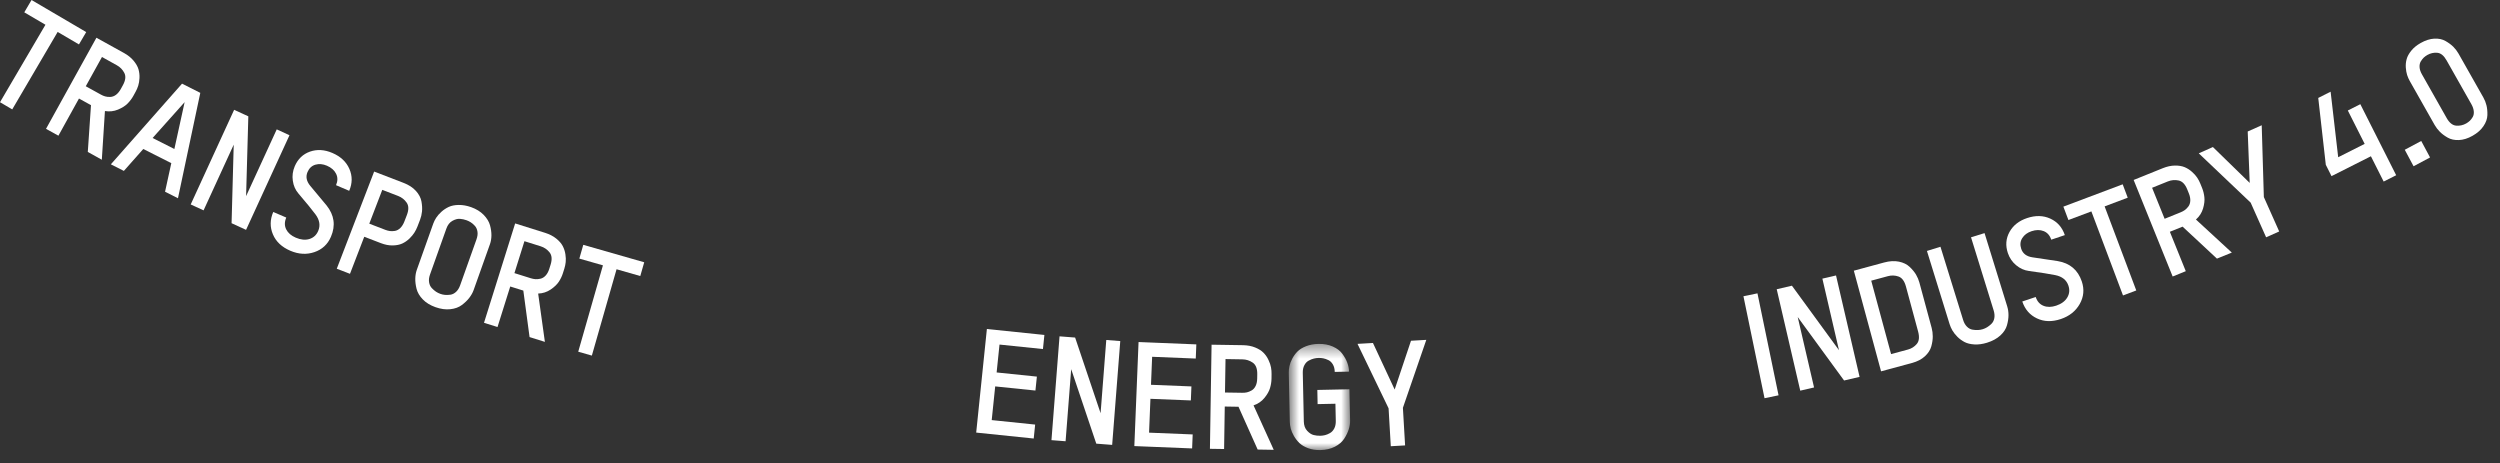 <?xml version="1.0" encoding="UTF-8"?>
<svg width="178px" height="33px" viewBox="0 0 178 33" version="1.1" xmlns="http://www.w3.org/2000/svg" xmlns:xlink="http://www.w3.org/1999/xlink">
    <rect x="0" y="0" width="178" height="33" fill="#333333" stroke="none"/>
    <!-- Generator: Sketch 48 (47235) - http://www.bohemiancoding.com/sketch -->
    <title>Page 1</title>
    <desc>Created with Sketch.</desc>
    <defs>
        <polygon id="path-1" points="0.76 0.441 5.128 0.441 5.128 8 0.76 8"></polygon>
    </defs>
    <g id="Page-1" stroke="none" stroke-width="1" fill="none" fill-rule="evenodd">
        <g>
            <polygon id="Fill-1" fill="#FFFFFF" points="2.245 0 1.729 0.878 3.236 1.762 -0 7.278 0.871 7.789 4.106 2.273 5.622 3.163 6.138 2.284"></polygon>
            <g id="Group-53" transform="translate(3, 2.045)">
                <path d="M5.603,4.289 L5.748,4.025 C5.939,3.68 5.974,3.389 5.853,3.15 C5.731,2.912 5.551,2.728 5.314,2.598 L4.261,2.013 L3.107,4.096 L4.181,4.689 C4.284,4.747 4.386,4.791 4.489,4.819 C4.591,4.849 4.712,4.861 4.848,4.857 C4.984,4.853 5.119,4.806 5.25,4.712 C5.38,4.618 5.498,4.477 5.603,4.289 Z M4.25,9.328 L3.251,8.774 L3.478,5.443 L2.623,4.97 L1.159,7.616 L0.276,7.128 L3.865,0.642 L5.822,1.725 C6.106,1.882 6.337,2.067 6.513,2.279 C6.688,2.491 6.806,2.697 6.862,2.894 C6.918,3.092 6.941,3.297 6.931,3.51 C6.92,3.721 6.891,3.904 6.84,4.06 C6.79,4.215 6.729,4.358 6.654,4.491 L6.489,4.792 C6.385,4.979 6.25,5.157 6.087,5.324 C5.923,5.491 5.694,5.636 5.401,5.758 C5.107,5.881 4.798,5.915 4.471,5.861 L4.25,9.328 Z" id="Fill-2" fill="#FFFFFF"></path>
                <path d="M9.415,8.563 L10.146,5.227 L7.865,7.78 L9.415,8.563 Z M9.671,12.07 L8.752,11.606 L9.197,9.571 L7.202,8.563 L5.819,10.124 L4.893,9.655 L9.961,3.911 L11.261,4.567 L9.671,12.07 Z" id="Fill-4" fill="#FFFFFF"></path>
                <polygon id="Fill-6" fill="#FFFFFF" points="14.519 14.321 13.488 13.847 13.641 8.255 11.495 12.932 10.578 12.512 13.67 5.774 14.681 6.238 14.522 11.92 16.704 7.166 17.611 7.583"></polygon>
                <path d="M20.565,14.809 C20.333,15.35 19.94,15.716 19.387,15.905 C18.836,16.094 18.263,16.062 17.67,15.808 C17.065,15.548 16.651,15.161 16.433,14.644 C16.213,14.128 16.22,13.595 16.455,13.047 L17.382,13.445 C17.251,13.75 17.25,14.031 17.378,14.287 C17.506,14.54 17.733,14.738 18.058,14.876 C18.415,15.03 18.738,15.061 19.03,14.972 C19.321,14.881 19.53,14.69 19.656,14.397 C19.822,14.008 19.757,13.615 19.46,13.216 C19.232,12.907 18.828,12.413 18.251,11.736 C18.034,11.484 17.899,11.181 17.849,10.828 C17.796,10.474 17.843,10.128 17.987,9.79 C18.209,9.274 18.57,8.927 19.072,8.75 C19.574,8.574 20.106,8.606 20.666,8.846 C21.252,9.097 21.656,9.476 21.876,9.981 C22.097,10.487 22.093,11.007 21.863,11.542 L20.926,11.14 C21.052,10.847 21.054,10.576 20.93,10.328 C20.807,10.079 20.589,9.887 20.276,9.753 C19.99,9.63 19.718,9.607 19.46,9.68 C19.202,9.755 19.014,9.928 18.896,10.203 C18.754,10.534 18.82,10.864 19.095,11.193 C19.857,12.107 20.242,12.571 20.252,12.582 C20.802,13.271 20.906,14.013 20.565,14.809" id="Fill-8" fill="#FFFFFF"></path>
                <path d="M25.795,13.717 L25.971,13.261 C26.112,12.892 26.106,12.598 25.952,12.38 C25.799,12.161 25.596,12.003 25.344,11.906 L24.218,11.473 L23.293,13.88 L24.438,14.321 C24.548,14.363 24.656,14.391 24.762,14.405 C24.866,14.42 24.987,14.416 25.122,14.395 C25.257,14.371 25.384,14.303 25.502,14.19 C25.62,14.075 25.718,13.917 25.795,13.717 Z M26.723,14.084 C26.668,14.228 26.597,14.369 26.509,14.51 C26.422,14.651 26.301,14.796 26.148,14.945 C25.993,15.093 25.823,15.209 25.639,15.295 C25.454,15.379 25.229,15.425 24.964,15.43 C24.697,15.436 24.415,15.381 24.118,15.267 L22.935,14.812 L21.919,17.451 L20.978,17.089 L23.639,10.17 L25.725,10.972 C26.101,11.116 26.396,11.308 26.612,11.547 C26.828,11.786 26.96,12.037 27.008,12.301 C27.055,12.564 27.068,12.802 27.047,13.012 C27.024,13.223 26.98,13.418 26.909,13.6 L26.723,14.084 Z" id="Fill-10" fill="#FFFFFF"></path>
                <path d="M29.763,18.265 L30.927,14.994 C30.999,14.79 31.022,14.608 30.995,14.444 C30.968,14.28 30.908,14.144 30.81,14.036 C30.711,13.927 30.615,13.843 30.518,13.783 C30.422,13.724 30.322,13.674 30.218,13.637 C30.06,13.581 29.904,13.547 29.745,13.536 C29.588,13.524 29.41,13.571 29.215,13.678 C29.019,13.785 28.874,13.969 28.782,14.23 L27.617,17.501 C27.545,17.704 27.523,17.889 27.552,18.058 C27.58,18.226 27.646,18.364 27.747,18.47 C27.849,18.576 27.948,18.661 28.042,18.724 C28.138,18.787 28.242,18.838 28.353,18.878 C28.457,18.915 28.566,18.94 28.679,18.951 C28.793,18.961 28.921,18.958 29.066,18.939 C29.208,18.919 29.341,18.853 29.467,18.74 C29.592,18.625 29.691,18.468 29.763,18.265 Z M30.719,18.617 C30.654,18.799 30.552,18.98 30.414,19.16 C30.278,19.338 30.102,19.509 29.885,19.671 C29.669,19.834 29.396,19.934 29.067,19.97 C28.738,20.008 28.383,19.959 28.004,19.825 C27.632,19.692 27.331,19.508 27.103,19.272 C26.874,19.036 26.727,18.785 26.659,18.519 C26.593,18.251 26.562,18.005 26.569,17.781 C26.575,17.554 26.612,17.35 26.677,17.167 L27.848,13.876 C27.897,13.739 27.966,13.6 28.057,13.458 C28.147,13.319 28.271,13.176 28.428,13.034 C28.586,12.891 28.762,12.776 28.955,12.686 C29.149,12.597 29.386,12.55 29.667,12.548 C29.948,12.544 30.242,12.597 30.549,12.706 C30.914,12.837 31.211,13.02 31.44,13.255 C31.668,13.492 31.819,13.739 31.889,13.995 C31.959,14.251 31.992,14.494 31.99,14.72 C31.986,14.947 31.952,15.149 31.89,15.326 L30.719,18.617 Z" id="Fill-12" fill="#FFFFFF"></path>
                <path d="M36.111,17.09 L36.202,16.802 C36.32,16.425 36.295,16.132 36.129,15.924 C35.961,15.715 35.749,15.57 35.491,15.489 L34.34,15.128 L33.627,17.401 L34.798,17.768 C34.91,17.803 35.02,17.824 35.127,17.832 C35.232,17.84 35.353,17.828 35.486,17.798 C35.618,17.767 35.74,17.693 35.85,17.574 C35.96,17.456 36.047,17.295 36.111,17.09 Z M35.796,22.297 L34.705,21.955 L34.261,18.645 L33.329,18.353 L32.423,21.239 L31.461,20.938 L33.679,13.863 L35.812,14.533 C36.123,14.631 36.386,14.766 36.601,14.939 C36.815,15.111 36.97,15.289 37.065,15.471 C37.161,15.653 37.225,15.85 37.257,16.06 C37.289,16.27 37.296,16.455 37.278,16.616 C37.26,16.778 37.229,16.932 37.183,17.077 L37.08,17.404 C37.016,17.61 36.921,17.811 36.794,18.006 C36.666,18.202 36.471,18.391 36.208,18.569 C35.945,18.748 35.648,18.844 35.317,18.857 L35.796,22.297 Z" id="Fill-14" fill="#FFFFFF"></path>
                <polygon id="Fill-16" fill="#FFFFFF" points="42.588 17.609 40.899 17.126 39.14 23.273 38.17 22.996 39.929 16.847 38.249 16.367 38.529 15.387 42.868 16.629"></polygon>
                <polygon id="Fill-18" fill="#FFFFFF" points="70.601 29.178 66.505 28.755 67.266 21.381 71.361 21.803 71.258 22.807 68.165 22.488 67.96 24.474 70.826 24.769 70.723 25.762 67.858 25.467 67.61 27.866 70.703 28.185"></polygon>
                <polygon id="Fill-20" fill="#FFFFFF" points="76.186 29.631 75.055 29.543 73.269 24.24 72.87 29.372 71.864 29.294 72.439 21.902 73.549 21.989 75.362 27.376 75.767 22.162 76.763 22.239"></polygon>
                <polygon id="Fill-22" fill="#FFFFFF" points="81.879 29.883 77.765 29.716 78.065 22.308 82.179 22.475 82.138 23.484 79.032 23.358 78.951 25.352 81.829 25.468 81.789 26.466 78.911 26.35 78.813 28.76 81.919 28.886"></polygon>
                <path d="M86.512,24.899 L86.517,24.597 C86.523,24.202 86.416,23.928 86.197,23.776 C85.977,23.624 85.733,23.545 85.462,23.541 L84.257,23.521 L84.219,25.902 L85.445,25.921 C85.563,25.923 85.674,25.914 85.779,25.891 C85.882,25.868 85.994,25.823 86.114,25.755 C86.232,25.688 86.327,25.582 86.399,25.438 C86.471,25.294 86.509,25.114 86.512,24.899 Z M87.69,29.982 L86.546,29.963 L85.181,26.916 L84.203,26.9 L84.156,29.925 L83.147,29.91 L83.264,22.497 L85.498,22.532 C85.825,22.538 86.115,22.592 86.37,22.697 C86.624,22.801 86.824,22.927 86.967,23.076 C87.11,23.223 87.228,23.393 87.317,23.586 C87.408,23.777 87.468,23.954 87.496,24.113 C87.525,24.273 87.538,24.429 87.535,24.582 L87.531,24.925 C87.527,25.14 87.492,25.36 87.426,25.584 C87.361,25.808 87.227,26.044 87.026,26.29 C86.824,26.536 86.567,26.712 86.252,26.818 L87.69,29.982 Z" id="Fill-24" fill="#FFFFFF"></path>
                <g id="Group-28" transform="translate(88, 22)">
                    <mask id="mask-2" fill="white">
                        <use xlink:href="#path-1"></use>
                    </mask>
                    <g id="Clip-27"></g>
                    <path d="M5.127,5.906 C5.131,6.1 5.1,6.305 5.031,6.522 C4.963,6.738 4.855,6.961 4.707,7.189 C4.56,7.418 4.338,7.608 4.043,7.76 C3.748,7.912 3.404,7.992 3.009,8 C2.69,8.007 2.401,7.963 2.143,7.868 C1.884,7.772 1.678,7.651 1.521,7.502 C1.365,7.352 1.233,7.183 1.126,6.995 C1.018,6.806 0.942,6.63 0.9,6.464 C0.859,6.299 0.837,6.139 0.834,5.987 L0.76,2.495 C0.757,2.348 0.772,2.194 0.807,2.03 C0.841,1.867 0.907,1.69 1.003,1.501 C1.1,1.311 1.224,1.141 1.372,0.989 C1.522,0.837 1.728,0.71 1.988,0.607 C2.249,0.504 2.543,0.449 2.869,0.442 C3.257,0.434 3.6,0.497 3.897,0.629 C4.194,0.761 4.422,0.934 4.578,1.15 C4.735,1.364 4.854,1.579 4.931,1.792 C5.008,2.006 5.049,2.213 5.053,2.414 L4.034,2.435 C4.03,2.227 3.986,2.052 3.903,1.908 C3.819,1.763 3.714,1.66 3.585,1.596 C3.454,1.534 3.335,1.491 3.224,1.469 C3.112,1.448 3.001,1.437 2.891,1.44 C2.773,1.442 2.658,1.457 2.548,1.484 C2.438,1.51 2.316,1.558 2.188,1.627 C2.057,1.695 1.952,1.804 1.872,1.956 C1.791,2.107 1.754,2.286 1.758,2.494 L1.832,5.966 C1.838,6.243 1.917,6.464 2.069,6.627 C2.222,6.79 2.375,6.89 2.528,6.928 C2.682,6.967 2.842,6.985 3.009,6.981 C3.119,6.978 3.23,6.965 3.34,6.937 C3.45,6.911 3.567,6.862 3.695,6.79 C3.821,6.718 3.923,6.608 4,6.461 C4.077,6.313 4.113,6.133 4.108,5.917 L4.082,4.701 L2.814,4.728 L2.794,3.719 L5.08,3.671 L5.127,5.906 Z" id="Fill-26" fill="#FFFFFF" mask="url(#mask-2)"></path>
                </g>
                <polygon id="Fill-29" fill="#FFFFFF" points="98.553 22.153 96.887 26.99 97.043 29.668 96.025 29.726 95.867 27.028 93.654 22.438 94.754 22.375 96.3 25.69 97.463 22.216"></polygon>
                <polygon id="Fill-31" fill="#FFFFFF" points="121.133 19.048 122.131 18.841 123.633 26.101 122.635 26.308"></polygon>
                <polygon id="Fill-33" fill="#FFFFFF" points="129.402 24.789 128.298 25.046 124.997 20.528 126.161 25.542 125.178 25.77 123.502 18.549 124.585 18.297 127.935 22.888 126.753 17.794 127.725 17.568"></polygon>
                <path d="M133.569,21.558 L132.704,18.357 C132.598,17.968 132.423,17.732 132.176,17.644 C131.928,17.556 131.676,17.548 131.415,17.619 L130.231,17.939 L131.645,23.167 L132.85,22.841 C133.104,22.773 133.313,22.638 133.479,22.439 C133.643,22.242 133.674,21.947 133.569,21.558 Z M134.536,21.308 C134.587,21.496 134.612,21.697 134.612,21.912 C134.614,22.126 134.579,22.363 134.508,22.619 C134.436,22.874 134.284,23.111 134.051,23.324 C133.819,23.538 133.512,23.697 133.132,23.799 L130.932,24.394 L128.993,17.228 L131.151,16.644 C131.54,16.538 131.891,16.519 132.208,16.585 C132.522,16.65 132.776,16.775 132.971,16.96 C133.165,17.145 133.315,17.328 133.423,17.511 C133.528,17.695 133.608,17.878 133.659,18.066 L134.536,21.308 Z" id="Fill-35" fill="#FFFFFF"></path>
                <path d="M139.913,19.767 C139.975,19.965 140.005,20.175 140.005,20.396 C140.005,20.619 139.968,20.858 139.895,21.117 C139.823,21.374 139.667,21.616 139.425,21.839 C139.181,22.063 138.864,22.236 138.474,22.357 C138.163,22.453 137.866,22.494 137.587,22.479 C137.306,22.464 137.071,22.409 136.882,22.311 C136.692,22.213 136.52,22.088 136.368,21.936 C136.216,21.784 136.097,21.632 136.009,21.481 C135.923,21.33 135.856,21.178 135.809,21.026 L134.198,15.822 L135.161,15.524 L136.772,20.728 C136.835,20.934 136.927,21.095 137.048,21.214 C137.167,21.333 137.302,21.405 137.446,21.428 C137.591,21.453 137.722,21.46 137.841,21.453 C137.958,21.446 138.069,21.426 138.177,21.393 C138.28,21.361 138.384,21.314 138.481,21.255 C138.579,21.196 138.681,21.116 138.788,21.013 C138.893,20.912 138.962,20.778 138.995,20.612 C139.026,20.446 139.011,20.26 138.948,20.055 L137.337,14.85 L138.3,14.552 L139.913,19.767 Z" id="Fill-37" fill="#FFFFFF"></path>
                <path d="M145.225,17.997 C145.412,18.556 145.364,19.089 145.077,19.599 C144.791,20.107 144.342,20.464 143.733,20.67 C143.108,20.88 142.541,20.866 142.034,20.626 C141.526,20.388 141.176,19.985 140.987,19.421 L141.942,19.101 C142.047,19.415 142.235,19.625 142.5,19.729 C142.764,19.835 143.065,19.829 143.401,19.718 C143.768,19.594 144.032,19.401 144.188,19.14 C144.346,18.878 144.373,18.597 144.272,18.294 C144.137,17.893 143.827,17.643 143.338,17.544 C142.963,17.466 142.332,17.367 141.452,17.247 C141.123,17.204 140.821,17.067 140.547,16.837 C140.272,16.608 140.077,16.319 139.959,15.972 C139.78,15.438 139.819,14.939 140.075,14.473 C140.332,14.006 140.75,13.676 141.327,13.482 C141.932,13.279 142.485,13.292 142.985,13.522 C143.487,13.752 143.83,14.143 144.016,14.695 L143.049,15.02 C142.95,14.718 142.77,14.514 142.512,14.411 C142.254,14.308 141.963,14.31 141.641,14.418 C141.346,14.518 141.127,14.681 140.985,14.907 C140.84,15.136 140.817,15.39 140.911,15.673 C141.026,16.015 141.295,16.216 141.719,16.278 C142.897,16.454 143.493,16.542 143.508,16.544 C144.375,16.691 144.95,17.175 145.225,17.997" id="Fill-39" fill="#FFFFFF"></path>
                <polygon id="Fill-41" fill="#FFFFFF" points="148.494 12.031 146.849 12.65 149.103 18.636 148.158 18.991 145.906 13.007 144.271 13.621 143.912 12.668 148.135 11.078"></polygon>
                <path d="M152.843,11.716 L152.73,11.437 C152.582,11.07 152.377,10.86 152.115,10.805 C151.855,10.75 151.598,10.773 151.348,10.874 L150.229,11.325 L151.121,13.533 L152.258,13.073 C152.367,13.029 152.467,12.977 152.553,12.916 C152.641,12.854 152.726,12.769 152.81,12.66 C152.892,12.552 152.939,12.417 152.948,12.257 C152.958,12.096 152.924,11.915 152.843,11.716 Z M155.906,15.939 L154.846,16.369 L152.401,14.092 L151.494,14.458 L152.628,17.263 L151.693,17.642 L148.916,10.768 L150.989,9.931 C151.291,9.809 151.58,9.746 151.856,9.743 C152.13,9.74 152.363,9.779 152.553,9.86 C152.742,9.94 152.916,10.051 153.073,10.194 C153.232,10.335 153.356,10.474 153.444,10.61 C153.533,10.746 153.606,10.885 153.662,11.026 L153.791,11.344 C153.871,11.544 153.925,11.759 153.951,11.991 C153.979,12.224 153.947,12.492 153.858,12.798 C153.768,13.103 153.599,13.365 153.351,13.585 L155.906,15.939 Z" id="Fill-43" fill="#FFFFFF"></path>
                <polygon id="Fill-45" fill="#FFFFFF" points="158.034 6.873 158.186 11.985 159.279 14.435 158.348 14.851 157.247 12.383 153.552 8.873 154.558 8.424 157.179 10.978 157.037 7.318"></polygon>
                <polygon id="Fill-47" fill="#FFFFFF" points="167.608 10.432 166.717 10.882 165.809 9.081 163.004 10.496 162.597 9.688 162.059 4.928 162.94 4.484 163.479 9.15 165.364 8.199 164.165 5.823 165.055 5.373"></polygon>
                <polygon id="Fill-49" fill="#FFFFFF" points="170.02 9.165 168.846 9.792 168.219 8.619 169.391 7.991"></polygon>
                <path d="M172.958,5.366 L171.196,2.254 C171.006,1.916 170.786,1.736 170.537,1.713 C170.291,1.69 170.054,1.741 169.831,1.867 C169.733,1.923 169.649,1.985 169.572,2.055 C169.498,2.127 169.427,2.219 169.358,2.332 C169.292,2.446 169.263,2.581 169.273,2.739 C169.282,2.897 169.339,3.066 169.441,3.247 L171.203,6.36 C171.395,6.698 171.618,6.877 171.874,6.901 C172.13,6.923 172.368,6.871 172.593,6.745 C172.688,6.691 172.774,6.627 172.851,6.556 C172.924,6.487 172.994,6.395 173.06,6.283 C173.124,6.171 173.148,6.036 173.133,5.877 C173.119,5.718 173.061,5.547 172.958,5.366 Z M173.819,4.903 C173.915,5.072 173.988,5.258 174.038,5.459 C174.089,5.662 174.109,5.893 174.102,6.152 C174.095,6.412 174.001,6.674 173.823,6.937 C173.647,7.201 173.387,7.43 173.042,7.625 C172.71,7.813 172.389,7.913 172.077,7.926 C171.767,7.939 171.499,7.882 171.274,7.753 C171.052,7.625 170.864,7.486 170.715,7.335 C170.565,7.184 170.444,7.025 170.349,6.856 L168.571,3.716 C168.5,3.589 168.439,3.45 168.389,3.3 C168.339,3.148 168.309,2.969 168.293,2.762 C168.28,2.554 168.299,2.354 168.355,2.16 C168.406,1.967 168.518,1.767 168.685,1.561 C168.851,1.356 169.071,1.175 169.351,1.017 C169.688,0.826 170.012,0.722 170.321,0.706 C170.631,0.691 170.897,0.747 171.12,0.875 C171.345,1.003 171.53,1.141 171.679,1.288 C171.825,1.437 171.946,1.594 172.042,1.763 L173.819,4.903 Z" id="Fill-51" fill="#FFFFFF"></path>
            </g>
        </g>
    </g>
</svg>